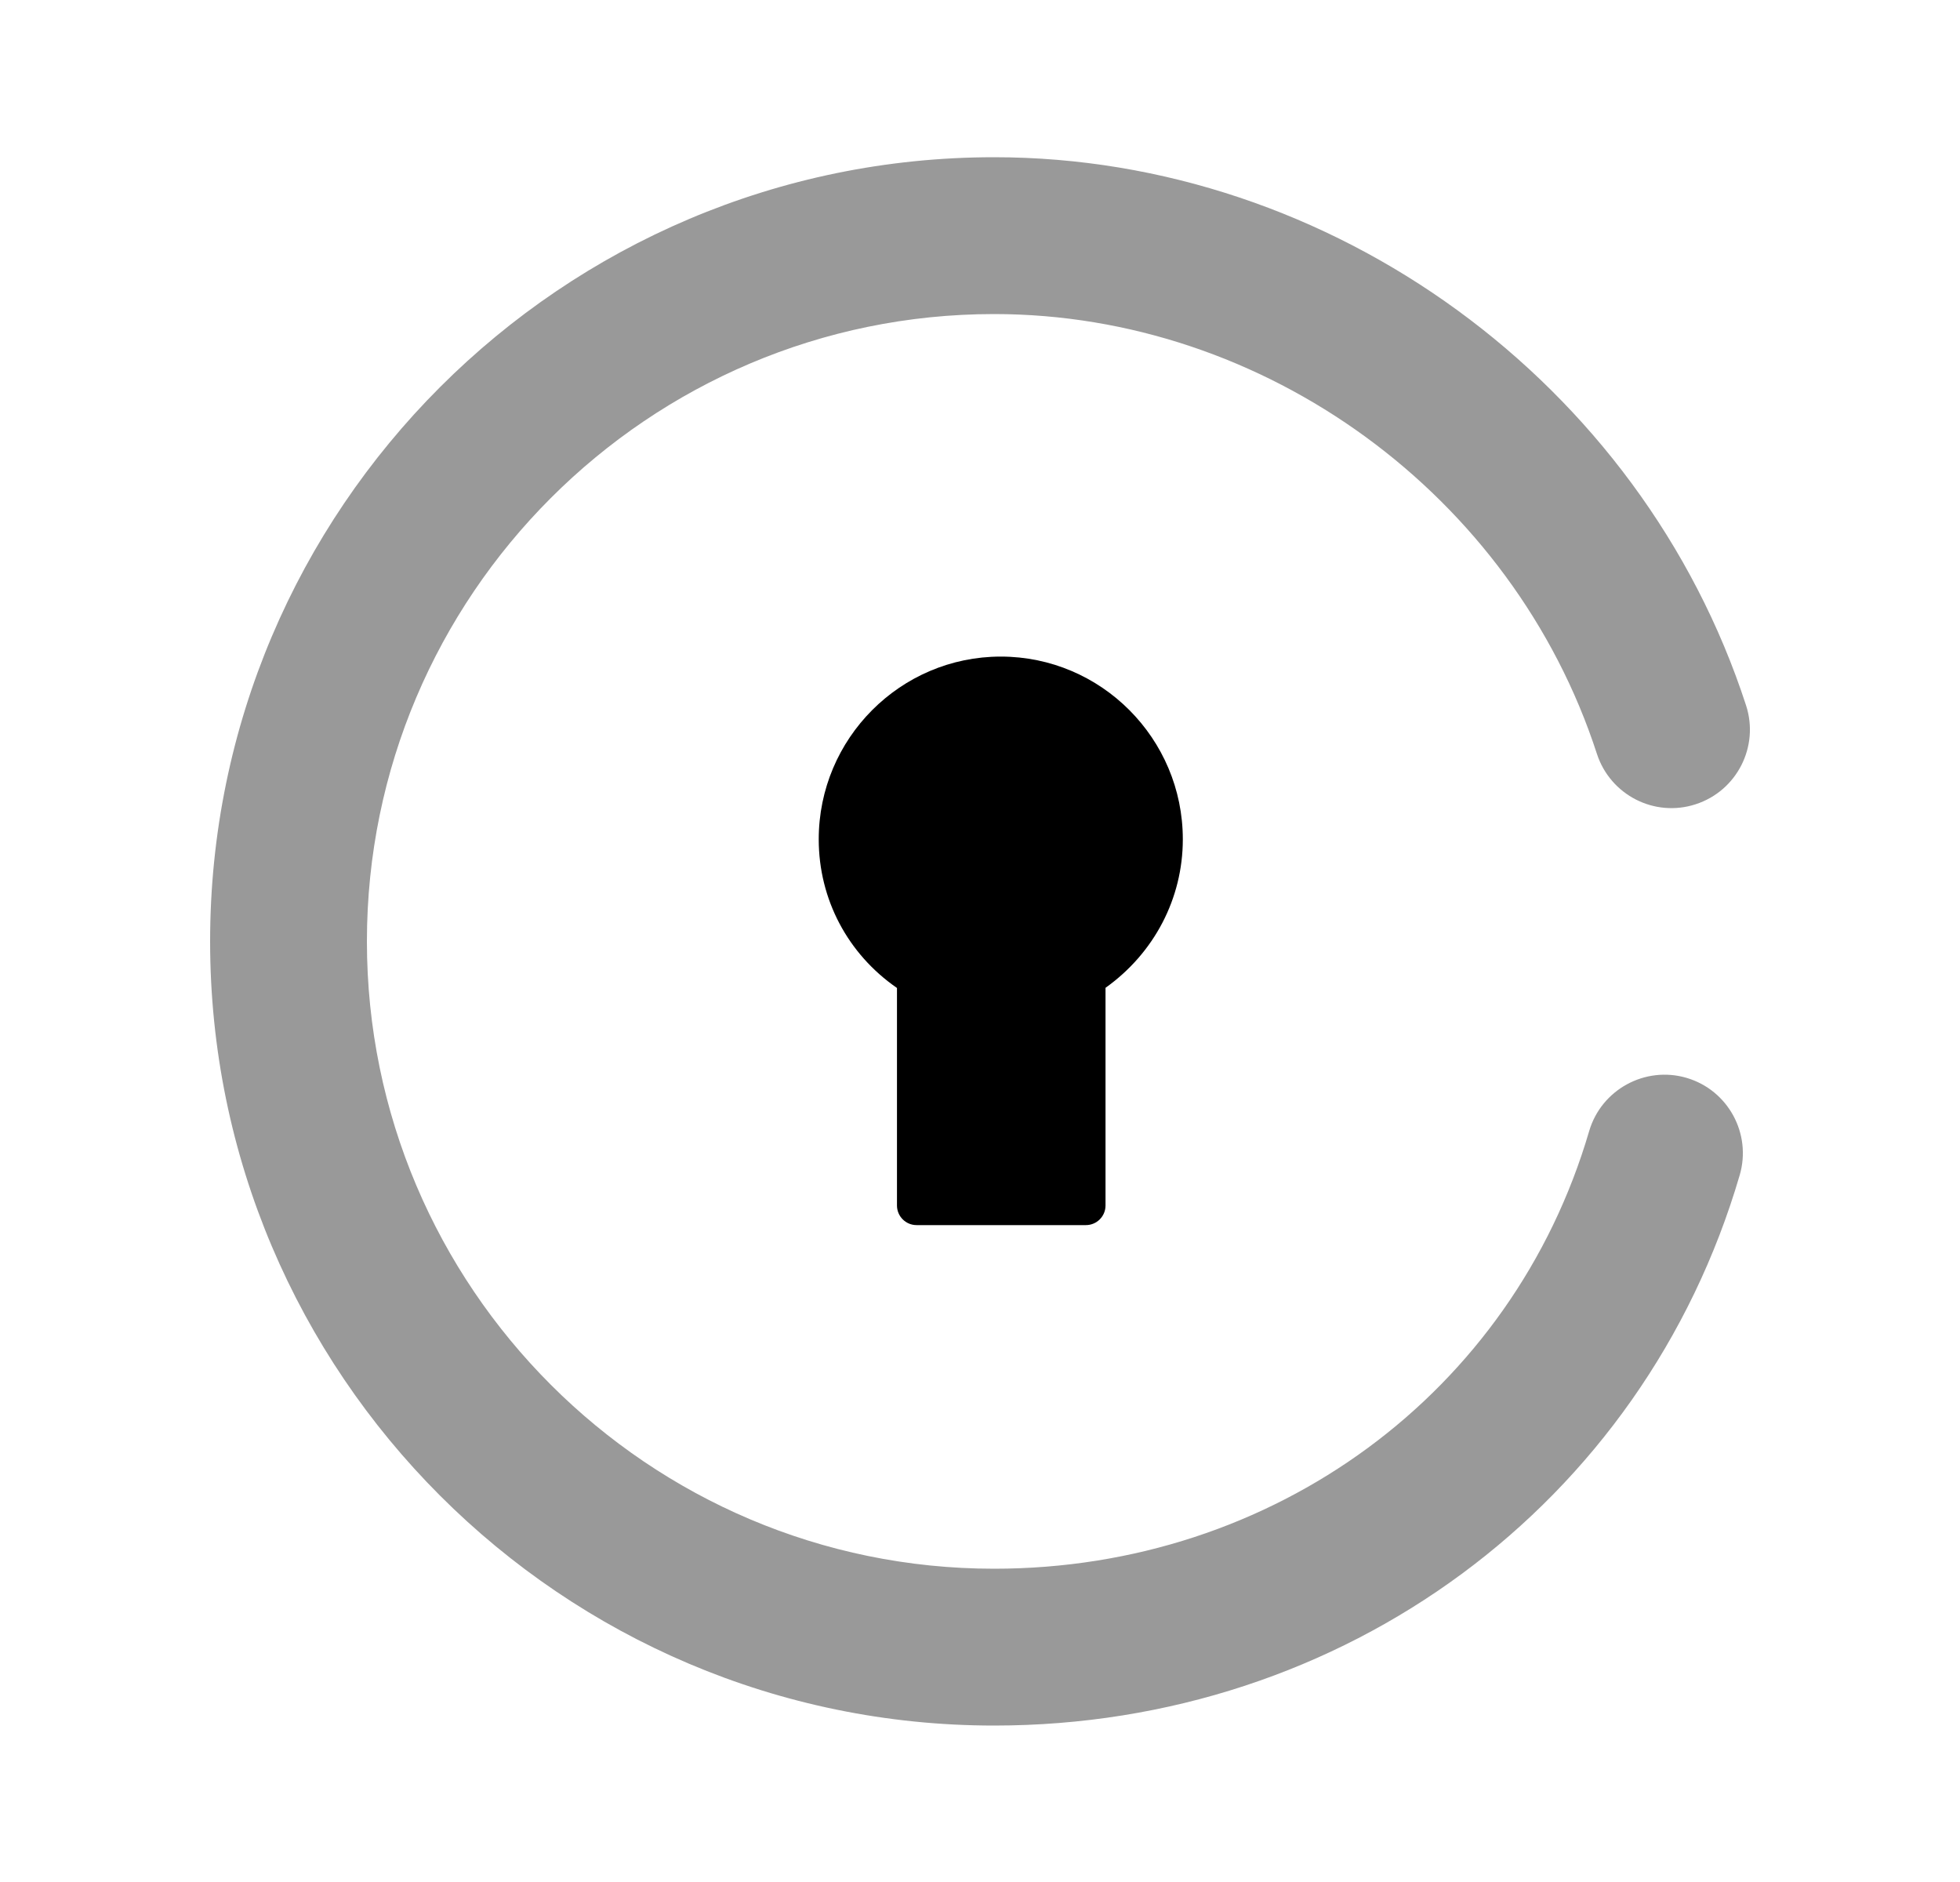 <svg width="25" height="24" viewBox="0 0 25 24" fill="none" xmlns="http://www.w3.org/2000/svg">
<path opacity="0.4" fill-rule="evenodd" clip-rule="evenodd" d="M21.511 13.745C20.984 13.591 20.426 13.894 20.27 14.424C19.293 17.762 16.243 20.005 12.68 20.005C8.269 20.005 4.68 16.416 4.68 12.005C4.68 7.594 8.269 4.005 12.68 4.005C16.134 4.005 19.296 6.311 20.369 9.614C20.54 10.138 21.103 10.428 21.629 10.256C22.155 10.085 22.442 9.52 22.271 8.995C20.933 4.88 16.99 2.005 12.68 2.005C7.166 2.005 2.68 6.491 2.68 12.005C2.68 17.518 7.166 22.005 12.68 22.005C17.139 22.005 20.961 19.184 22.19 14.986C22.345 14.456 22.041 13.9 21.511 13.745Z" fill="black"/>
<path fill-rule="evenodd" clip-rule="evenodd" d="M11.691 15.623H13.851C13.989 15.623 14.101 15.511 14.101 15.373V12.597C14.721 12.155 15.087 11.458 15.087 10.703C15.087 9.418 14.045 8.373 12.765 8.373C11.485 8.373 10.443 9.418 10.443 10.703C10.443 11.468 10.814 12.166 11.441 12.599V15.373C11.441 15.511 11.553 15.623 11.691 15.623Z" fill="black"/>
</svg>